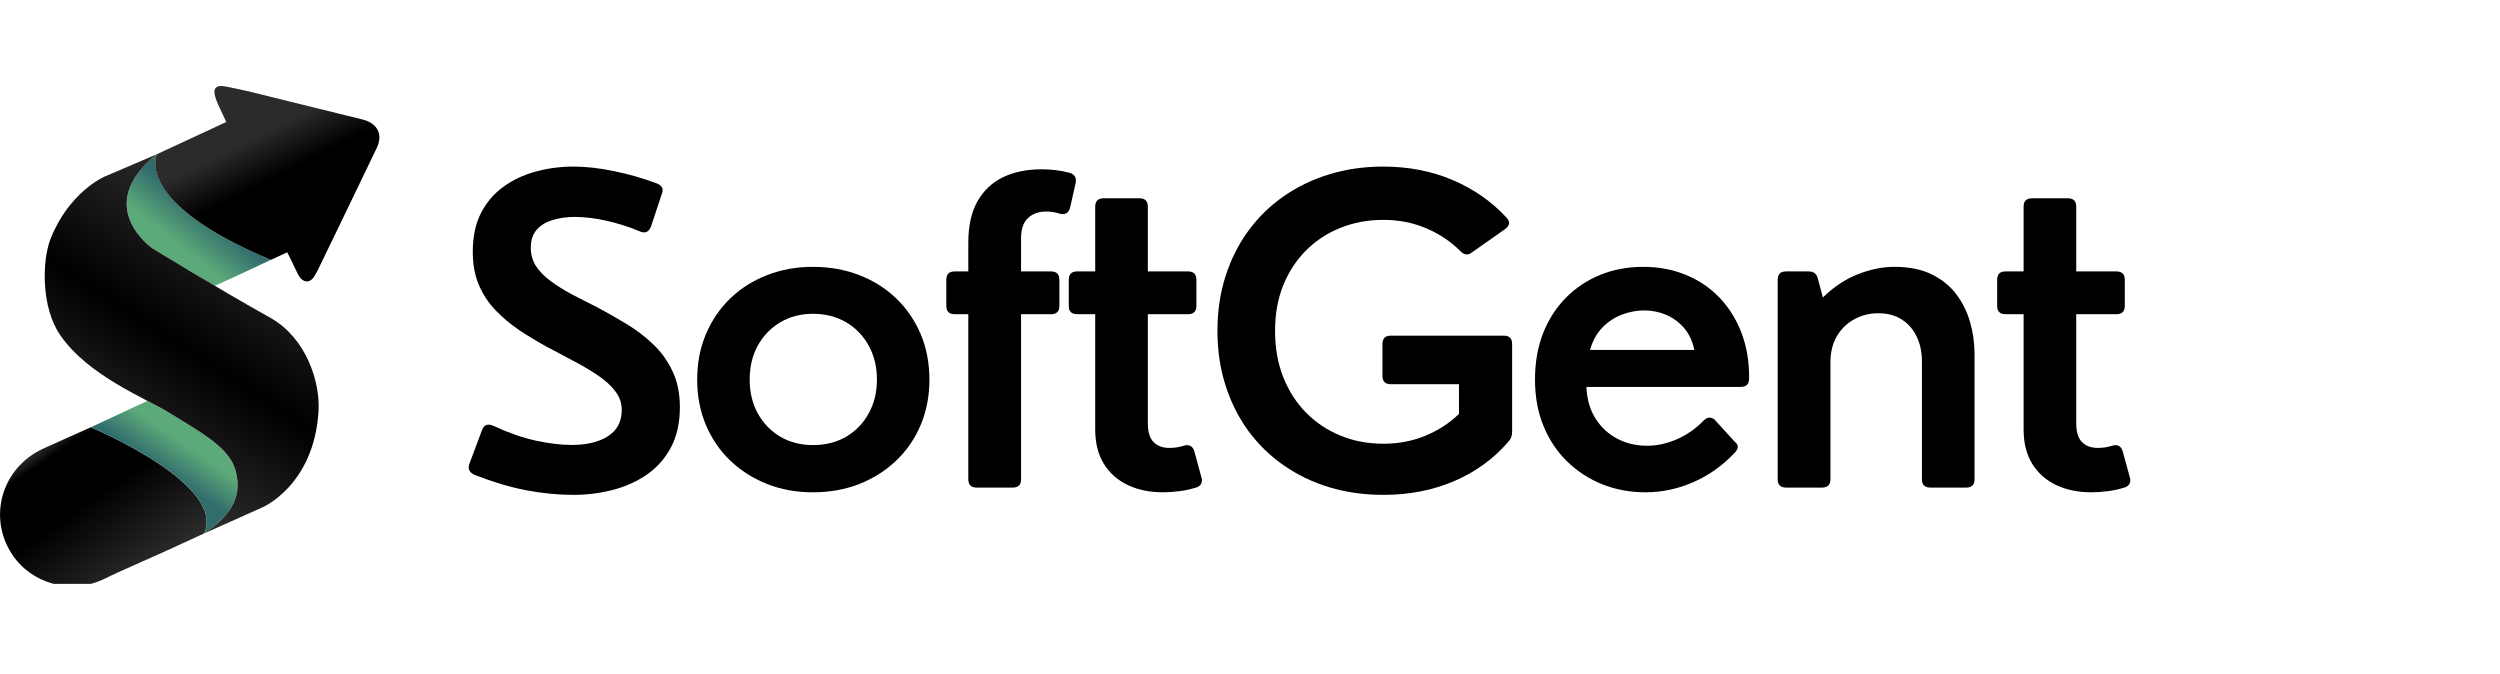 <svg xmlns="http://www.w3.org/2000/svg" xmlns:xlink="http://www.w3.org/1999/xlink" width="386" zoomAndPan="magnify" viewBox="0 0 289.5 78" height="104" preserveAspectRatio="xMidYMid meet" version="1.0"><defs><g/><clipPath id="ff41e5ec10"><path d="M 0 49 L 25 49 L 25 67.609 L 0 67.609 Z M 0 49 " clip-rule="nonzero"/></clipPath><clipPath id="79419a5946"><path d="M 10.516 49.477 L 10.52 49.473 C 8.539 50.363 6.25 51.375 4.98 51.961 C 0.254 54.133 -1.441 59.812 1.367 64.141 C 3.613 67.613 8.281 68.93 12.172 66.992 C 13.984 66.086 18.262 64.262 20.094 63.402 C 21.27 62.848 22.453 62.312 23.633 61.773 C 26.32 56.09 10.516 49.477 10.516 49.477 Z M 24.484 61.387 L 24.594 61.34 L 24.594 61.336 Z M 24.484 61.387 " clip-rule="nonzero"/></clipPath><linearGradient x1="76.417" gradientTransform="matrix(0.036, 0, 0, 0.036, 0.007, 9.958)" y1="1042.144" x2="552.793" gradientUnits="userSpaceOnUse" y2="1722.496" id="7ee23ab6ab"><stop stop-opacity="1" stop-color="rgb(16.899%, 16.899%, 16.899%)" offset="0"/><stop stop-opacity="1" stop-color="rgb(16.899%, 16.899%, 16.899%)" offset="0.125"/><stop stop-opacity="1" stop-color="rgb(16.899%, 16.899%, 16.899%)" offset="0.156"/><stop stop-opacity="1" stop-color="rgb(15.979%, 15.979%, 15.979%)" offset="0.16"/><stop stop-opacity="1" stop-color="rgb(15.059%, 15.059%, 15.059%)" offset="0.164"/><stop stop-opacity="1" stop-color="rgb(13.763%, 13.763%, 13.763%)" offset="0.168"/><stop stop-opacity="1" stop-color="rgb(12.468%, 12.468%, 12.468%)" offset="0.172"/><stop stop-opacity="1" stop-color="rgb(11.172%, 11.172%, 11.172%)" offset="0.176"/><stop stop-opacity="1" stop-color="rgb(9.877%, 9.877%, 9.877%)" offset="0.18"/><stop stop-opacity="1" stop-color="rgb(8.582%, 8.582%, 8.582%)" offset="0.184"/><stop stop-opacity="1" stop-color="rgb(7.286%, 7.286%, 7.286%)" offset="0.188"/><stop stop-opacity="1" stop-color="rgb(5.991%, 5.991%, 5.991%)" offset="0.191"/><stop stop-opacity="1" stop-color="rgb(4.695%, 4.695%, 4.695%)" offset="0.195"/><stop stop-opacity="1" stop-color="rgb(3.4%, 3.4%, 3.4%)" offset="0.199"/><stop stop-opacity="1" stop-color="rgb(2.104%, 2.104%, 2.104%)" offset="0.203"/><stop stop-opacity="1" stop-color="rgb(1.051%, 1.051%, 1.051%)" offset="0.207"/><stop stop-opacity="1" stop-color="rgb(0%, 0%, 0%)" offset="0.211"/><stop stop-opacity="1" stop-color="rgb(0%, 0%, 0%)" offset="0.219"/><stop stop-opacity="1" stop-color="rgb(0%, 0%, 0%)" offset="0.25"/><stop stop-opacity="1" stop-color="rgb(0%, 0%, 0%)" offset="0.375"/><stop stop-opacity="1" stop-color="rgb(0%, 0%, 0%)" offset="0.406"/><stop stop-opacity="1" stop-color="rgb(0%, 0%, 0%)" offset="0.422"/><stop stop-opacity="1" stop-color="rgb(0.085%, 0.085%, 0.085%)" offset="0.43"/><stop stop-opacity="1" stop-color="rgb(0.357%, 0.357%, 0.357%)" offset="0.438"/><stop stop-opacity="1" stop-color="rgb(0.728%, 0.728%, 0.728%)" offset="0.445"/><stop stop-opacity="1" stop-color="rgb(1.097%, 1.097%, 1.097%)" offset="0.453"/><stop stop-opacity="1" stop-color="rgb(1.468%, 1.468%, 1.468%)" offset="0.461"/><stop stop-opacity="1" stop-color="rgb(1.839%, 1.839%, 1.839%)" offset="0.469"/><stop stop-opacity="1" stop-color="rgb(2.208%, 2.208%, 2.208%)" offset="0.477"/><stop stop-opacity="1" stop-color="rgb(2.579%, 2.579%, 2.579%)" offset="0.484"/><stop stop-opacity="1" stop-color="rgb(2.948%, 2.948%, 2.948%)" offset="0.492"/><stop stop-opacity="1" stop-color="rgb(3.319%, 3.319%, 3.319%)" offset="0.496"/><stop stop-opacity="1" stop-color="rgb(3.503%, 3.503%, 3.503%)" offset="0.5"/><stop stop-opacity="1" stop-color="rgb(3.688%, 3.688%, 3.688%)" offset="0.504"/><stop stop-opacity="1" stop-color="rgb(3.874%, 3.874%, 3.874%)" offset="0.508"/><stop stop-opacity="1" stop-color="rgb(4.059%, 4.059%, 4.059%)" offset="0.516"/><stop stop-opacity="1" stop-color="rgb(4.43%, 4.43%, 4.43%)" offset="0.523"/><stop stop-opacity="1" stop-color="rgb(4.799%, 4.799%, 4.799%)" offset="0.531"/><stop stop-opacity="1" stop-color="rgb(5.17%, 5.17%, 5.17%)" offset="0.539"/><stop stop-opacity="1" stop-color="rgb(5.539%, 5.539%, 5.539%)" offset="0.547"/><stop stop-opacity="1" stop-color="rgb(5.91%, 5.91%, 5.91%)" offset="0.555"/><stop stop-opacity="1" stop-color="rgb(6.281%, 6.281%, 6.281%)" offset="0.562"/><stop stop-opacity="1" stop-color="rgb(6.65%, 6.65%, 6.65%)" offset="0.57"/><stop stop-opacity="1" stop-color="rgb(7.021%, 7.021%, 7.021%)" offset="0.578"/><stop stop-opacity="1" stop-color="rgb(7.39%, 7.39%, 7.39%)" offset="0.586"/><stop stop-opacity="1" stop-color="rgb(7.761%, 7.761%, 7.761%)" offset="0.594"/><stop stop-opacity="1" stop-color="rgb(8.131%, 8.131%, 8.131%)" offset="0.602"/><stop stop-opacity="1" stop-color="rgb(8.501%, 8.501%, 8.501%)" offset="0.609"/><stop stop-opacity="1" stop-color="rgb(8.871%, 8.871%, 8.871%)" offset="0.617"/><stop stop-opacity="1" stop-color="rgb(9.241%, 9.241%, 9.241%)" offset="0.625"/><stop stop-opacity="1" stop-color="rgb(9.612%, 9.612%, 9.612%)" offset="0.633"/><stop stop-opacity="1" stop-color="rgb(9.981%, 9.981%, 9.981%)" offset="0.641"/><stop stop-opacity="1" stop-color="rgb(10.352%, 10.352%, 10.352%)" offset="0.648"/><stop stop-opacity="1" stop-color="rgb(10.722%, 10.722%, 10.722%)" offset="0.656"/><stop stop-opacity="1" stop-color="rgb(11.092%, 11.092%, 11.092%)" offset="0.664"/><stop stop-opacity="1" stop-color="rgb(11.462%, 11.462%, 11.462%)" offset="0.672"/><stop stop-opacity="1" stop-color="rgb(11.832%, 11.832%, 11.832%)" offset="0.68"/><stop stop-opacity="1" stop-color="rgb(12.202%, 12.202%, 12.202%)" offset="0.688"/><stop stop-opacity="1" stop-color="rgb(12.573%, 12.573%, 12.573%)" offset="0.695"/><stop stop-opacity="1" stop-color="rgb(12.943%, 12.943%, 12.943%)" offset="0.703"/><stop stop-opacity="1" stop-color="rgb(13.313%, 13.313%, 13.313%)" offset="0.711"/><stop stop-opacity="1" stop-color="rgb(13.683%, 13.683%, 13.683%)" offset="0.719"/><stop stop-opacity="1" stop-color="rgb(14.053%, 14.053%, 14.053%)" offset="0.727"/><stop stop-opacity="1" stop-color="rgb(14.424%, 14.424%, 14.424%)" offset="0.734"/><stop stop-opacity="1" stop-color="rgb(14.793%, 14.793%, 14.793%)" offset="0.742"/><stop stop-opacity="1" stop-color="rgb(15.164%, 15.164%, 15.164%)" offset="0.75"/><stop stop-opacity="1" stop-color="rgb(15.533%, 15.533%, 15.533%)" offset="0.758"/><stop stop-opacity="1" stop-color="rgb(15.904%, 15.904%, 15.904%)" offset="0.766"/><stop stop-opacity="1" stop-color="rgb(16.275%, 16.275%, 16.275%)" offset="0.773"/><stop stop-opacity="1" stop-color="rgb(16.644%, 16.644%, 16.644%)" offset="0.781"/><stop stop-opacity="1" stop-color="rgb(16.864%, 16.864%, 16.864%)" offset="0.812"/><stop stop-opacity="1" stop-color="rgb(16.899%, 16.899%, 16.899%)" offset="0.875"/><stop stop-opacity="1" stop-color="rgb(16.899%, 16.899%, 16.899%)" offset="1"/></linearGradient><clipPath id="589d7e5198"><path d="M 10 46 L 28 46 L 28 62 L 10 62 Z M 10 46 " clip-rule="nonzero"/></clipPath><clipPath id="7e745565a4"><path d="M 27.328 54.656 C 26.66 51.879 23.461 50.195 19.512 47.75 C 18.895 47.367 18.047 46.926 17.07 46.422 L 10.516 49.477 C 10.516 49.477 26.324 56.09 23.633 61.777 C 26.34 59.961 28.109 57.891 27.328 54.656 Z M 27.328 54.656 " clip-rule="nonzero"/></clipPath><linearGradient x1="343.986" gradientTransform="matrix(0.036, 0, 0, 0.036, 0.007, 9.958)" y1="1473.524" x2="702.686" gradientUnits="userSpaceOnUse" y2="957.837" id="022697b27c"><stop stop-opacity="1" stop-color="rgb(19.6%, 42.699%, 42.699%)" offset="0"/><stop stop-opacity="1" stop-color="rgb(19.6%, 42.699%, 42.699%)" offset="0.25"/><stop stop-opacity="1" stop-color="rgb(19.6%, 42.699%, 42.699%)" offset="0.375"/><stop stop-opacity="1" stop-color="rgb(19.6%, 42.699%, 42.699%)" offset="0.438"/><stop stop-opacity="1" stop-color="rgb(19.6%, 42.699%, 42.699%)" offset="0.443"/><stop stop-opacity="1" stop-color="rgb(19.6%, 42.699%, 42.699%)" offset="0.469"/><stop stop-opacity="1" stop-color="rgb(19.78%, 42.958%, 42.752%)" offset="0.473"/><stop stop-opacity="1" stop-color="rgb(19.962%, 43.219%, 42.805%)" offset="0.477"/><stop stop-opacity="1" stop-color="rgb(20.331%, 43.745%, 42.912%)" offset="0.48"/><stop stop-opacity="1" stop-color="rgb(20.7%, 44.273%, 43.019%)" offset="0.484"/><stop stop-opacity="1" stop-color="rgb(21.068%, 44.8%, 43.126%)" offset="0.488"/><stop stop-opacity="1" stop-color="rgb(21.437%, 45.328%, 43.234%)" offset="0.492"/><stop stop-opacity="1" stop-color="rgb(21.805%, 45.854%, 43.341%)" offset="0.496"/><stop stop-opacity="1" stop-color="rgb(22.174%, 46.382%, 43.448%)" offset="0.5"/><stop stop-opacity="1" stop-color="rgb(22.543%, 46.91%, 43.555%)" offset="0.504"/><stop stop-opacity="1" stop-color="rgb(22.913%, 47.438%, 43.663%)" offset="0.508"/><stop stop-opacity="1" stop-color="rgb(23.28%, 47.964%, 43.77%)" offset="0.512"/><stop stop-opacity="1" stop-color="rgb(23.65%, 48.492%, 43.878%)" offset="0.516"/><stop stop-opacity="1" stop-color="rgb(24.017%, 49.019%, 43.985%)" offset="0.52"/><stop stop-opacity="1" stop-color="rgb(24.387%, 49.547%, 44.092%)" offset="0.523"/><stop stop-opacity="1" stop-color="rgb(24.754%, 50.073%, 44.199%)" offset="0.527"/><stop stop-opacity="1" stop-color="rgb(25.124%, 50.601%, 44.307%)" offset="0.531"/><stop stop-opacity="1" stop-color="rgb(25.493%, 51.129%, 44.414%)" offset="0.535"/><stop stop-opacity="1" stop-color="rgb(25.862%, 51.657%, 44.521%)" offset="0.539"/><stop stop-opacity="1" stop-color="rgb(26.23%, 52.184%, 44.627%)" offset="0.543"/><stop stop-opacity="1" stop-color="rgb(26.599%, 52.711%, 44.736%)" offset="0.547"/><stop stop-opacity="1" stop-color="rgb(26.967%, 53.238%, 44.843%)" offset="0.551"/><stop stop-opacity="1" stop-color="rgb(27.336%, 53.766%, 44.951%)" offset="0.555"/><stop stop-opacity="1" stop-color="rgb(27.705%, 54.292%, 45.058%)" offset="0.559"/><stop stop-opacity="1" stop-color="rgb(28.075%, 54.82%, 45.164%)" offset="0.562"/><stop stop-opacity="1" stop-color="rgb(28.442%, 55.348%, 45.271%)" offset="0.566"/><stop stop-opacity="1" stop-color="rgb(28.812%, 55.876%, 45.38%)" offset="0.57"/><stop stop-opacity="1" stop-color="rgb(29.179%, 56.403%, 45.486%)" offset="0.574"/><stop stop-opacity="1" stop-color="rgb(29.549%, 56.931%, 45.593%)" offset="0.578"/><stop stop-opacity="1" stop-color="rgb(29.918%, 57.457%, 45.7%)" offset="0.582"/><stop stop-opacity="1" stop-color="rgb(30.287%, 57.985%, 45.808%)" offset="0.586"/><stop stop-opacity="1" stop-color="rgb(30.655%, 58.511%, 45.915%)" offset="0.59"/><stop stop-opacity="1" stop-color="rgb(31.024%, 59.039%, 46.022%)" offset="0.594"/><stop stop-opacity="1" stop-color="rgb(31.392%, 59.567%, 46.129%)" offset="0.598"/><stop stop-opacity="1" stop-color="rgb(31.761%, 60.095%, 46.237%)" offset="0.602"/><stop stop-opacity="1" stop-color="rgb(32.129%, 60.622%, 46.344%)" offset="0.605"/><stop stop-opacity="1" stop-color="rgb(32.498%, 61.15%, 46.452%)" offset="0.609"/><stop stop-opacity="1" stop-color="rgb(32.867%, 61.676%, 46.559%)" offset="0.613"/><stop stop-opacity="1" stop-color="rgb(33.237%, 62.204%, 46.666%)" offset="0.617"/><stop stop-opacity="1" stop-color="rgb(33.604%, 62.732%, 46.773%)" offset="0.621"/><stop stop-opacity="1" stop-color="rgb(33.974%, 63.26%, 46.881%)" offset="0.625"/><stop stop-opacity="1" stop-color="rgb(34.341%, 63.786%, 46.988%)" offset="0.629"/><stop stop-opacity="1" stop-color="rgb(34.711%, 64.314%, 47.095%)" offset="0.633"/><stop stop-opacity="1" stop-color="rgb(35.08%, 64.841%, 47.202%)" offset="0.637"/><stop stop-opacity="1" stop-color="rgb(35.449%, 65.369%, 47.31%)" offset="0.641"/><stop stop-opacity="1" stop-color="rgb(35.774%, 65.834%, 47.404%)" offset="0.645"/><stop stop-opacity="1" stop-color="rgb(36.099%, 66.299%, 47.499%)" offset="0.648"/><stop stop-opacity="1" stop-color="rgb(36.099%, 66.299%, 47.499%)" offset="0.656"/><stop stop-opacity="1" stop-color="rgb(36.099%, 66.299%, 47.499%)" offset="0.688"/><stop stop-opacity="1" stop-color="rgb(36.099%, 66.299%, 47.499%)" offset="0.75"/><stop stop-opacity="1" stop-color="rgb(36.099%, 66.299%, 47.499%)" offset="1"/></linearGradient><clipPath id="a865ebf35c"><path d="M 14 17 L 32 17 L 32 34 L 14 34 Z M 14 17 " clip-rule="nonzero"/></clipPath><clipPath id="515f146970"><path d="M 18.109 17.879 L 18.176 17.852 C 10.609 23.895 17.652 28.762 17.652 28.762 C 17.652 28.762 20.914 30.766 24.871 33.098 C 25.359 32.879 27.375 31.984 31.359 30.09 C 15.32 23.367 18.195 17.84 18.195 17.84 Z M 18.109 17.879 " clip-rule="nonzero"/></clipPath><linearGradient x1="836.929" gradientTransform="matrix(0.036, 0, 0, 0.036, 0.007, 9.958)" y1="192.656" x2="406.606" gradientUnits="userSpaceOnUse" y2="731.541" id="b060ea20f9"><stop stop-opacity="1" stop-color="rgb(19.6%, 42.699%, 42.699%)" offset="0"/><stop stop-opacity="1" stop-color="rgb(19.6%, 42.699%, 42.699%)" offset="0.25"/><stop stop-opacity="1" stop-color="rgb(19.6%, 42.699%, 42.699%)" offset="0.375"/><stop stop-opacity="1" stop-color="rgb(19.6%, 42.699%, 42.699%)" offset="0.406"/><stop stop-opacity="1" stop-color="rgb(19.76%, 42.929%, 42.746%)" offset="0.41"/><stop stop-opacity="1" stop-color="rgb(19.922%, 43.161%, 42.793%)" offset="0.414"/><stop stop-opacity="1" stop-color="rgb(20.267%, 43.654%, 42.894%)" offset="0.418"/><stop stop-opacity="1" stop-color="rgb(20.613%, 44.148%, 42.995%)" offset="0.422"/><stop stop-opacity="1" stop-color="rgb(20.958%, 44.643%, 43.094%)" offset="0.426"/><stop stop-opacity="1" stop-color="rgb(21.303%, 45.137%, 43.195%)" offset="0.43"/><stop stop-opacity="1" stop-color="rgb(21.648%, 45.63%, 43.295%)" offset="0.434"/><stop stop-opacity="1" stop-color="rgb(21.994%, 46.124%, 43.396%)" offset="0.438"/><stop stop-opacity="1" stop-color="rgb(22.339%, 46.619%, 43.497%)" offset="0.441"/><stop stop-opacity="1" stop-color="rgb(22.685%, 47.113%, 43.597%)" offset="0.445"/><stop stop-opacity="1" stop-color="rgb(23.03%, 47.606%, 43.697%)" offset="0.449"/><stop stop-opacity="1" stop-color="rgb(23.375%, 48.1%, 43.797%)" offset="0.453"/><stop stop-opacity="1" stop-color="rgb(23.72%, 48.595%, 43.898%)" offset="0.457"/><stop stop-opacity="1" stop-color="rgb(24.066%, 49.089%, 43.999%)" offset="0.461"/><stop stop-opacity="1" stop-color="rgb(24.411%, 49.582%, 44.099%)" offset="0.465"/><stop stop-opacity="1" stop-color="rgb(24.757%, 50.076%, 44.2%)" offset="0.469"/><stop stop-opacity="1" stop-color="rgb(25.102%, 50.569%, 44.299%)" offset="0.473"/><stop stop-opacity="1" stop-color="rgb(25.447%, 51.064%, 44.4%)" offset="0.477"/><stop stop-opacity="1" stop-color="rgb(25.792%, 51.558%, 44.501%)" offset="0.48"/><stop stop-opacity="1" stop-color="rgb(26.138%, 52.052%, 44.601%)" offset="0.484"/><stop stop-opacity="1" stop-color="rgb(26.483%, 52.545%, 44.702%)" offset="0.488"/><stop stop-opacity="1" stop-color="rgb(26.83%, 53.04%, 44.803%)" offset="0.492"/><stop stop-opacity="1" stop-color="rgb(27.174%, 53.534%, 44.902%)" offset="0.496"/><stop stop-opacity="1" stop-color="rgb(27.519%, 54.028%, 45.003%)" offset="0.5"/><stop stop-opacity="1" stop-color="rgb(27.864%, 54.521%, 45.103%)" offset="0.504"/><stop stop-opacity="1" stop-color="rgb(28.21%, 55.016%, 45.204%)" offset="0.508"/><stop stop-opacity="1" stop-color="rgb(28.555%, 55.508%, 45.305%)" offset="0.512"/><stop stop-opacity="1" stop-color="rgb(28.9%, 56.003%, 45.406%)" offset="0.516"/><stop stop-opacity="1" stop-color="rgb(29.245%, 56.497%, 45.505%)" offset="0.52"/><stop stop-opacity="1" stop-color="rgb(29.591%, 56.992%, 45.605%)" offset="0.523"/><stop stop-opacity="1" stop-color="rgb(29.936%, 57.484%, 45.706%)" offset="0.527"/><stop stop-opacity="1" stop-color="rgb(30.283%, 57.979%, 45.807%)" offset="0.531"/><stop stop-opacity="1" stop-color="rgb(30.627%, 58.473%, 45.908%)" offset="0.535"/><stop stop-opacity="1" stop-color="rgb(30.972%, 58.968%, 46.008%)" offset="0.539"/><stop stop-opacity="1" stop-color="rgb(31.317%, 59.46%, 46.107%)" offset="0.543"/><stop stop-opacity="1" stop-color="rgb(31.664%, 59.955%, 46.208%)" offset="0.547"/><stop stop-opacity="1" stop-color="rgb(32.008%, 60.448%, 46.309%)" offset="0.551"/><stop stop-opacity="1" stop-color="rgb(32.355%, 60.942%, 46.41%)" offset="0.555"/><stop stop-opacity="1" stop-color="rgb(32.7%, 61.436%, 46.51%)" offset="0.559"/><stop stop-opacity="1" stop-color="rgb(33.044%, 61.931%, 46.611%)" offset="0.562"/><stop stop-opacity="1" stop-color="rgb(33.389%, 62.424%, 46.71%)" offset="0.566"/><stop stop-opacity="1" stop-color="rgb(33.736%, 62.918%, 46.811%)" offset="0.57"/><stop stop-opacity="1" stop-color="rgb(34.081%, 63.412%, 46.912%)" offset="0.574"/><stop stop-opacity="1" stop-color="rgb(34.427%, 63.907%, 47.012%)" offset="0.578"/><stop stop-opacity="1" stop-color="rgb(34.772%, 64.4%, 47.113%)" offset="0.582"/><stop stop-opacity="1" stop-color="rgb(35.117%, 64.894%, 47.214%)" offset="0.586"/><stop stop-opacity="1" stop-color="rgb(35.461%, 65.388%, 47.314%)" offset="0.59"/><stop stop-opacity="1" stop-color="rgb(35.808%, 65.883%, 47.415%)" offset="0.594"/><stop stop-opacity="1" stop-color="rgb(35.953%, 66.09%, 47.456%)" offset="0.598"/><stop stop-opacity="1" stop-color="rgb(36.099%, 66.299%, 47.499%)" offset="0.602"/><stop stop-opacity="1" stop-color="rgb(36.099%, 66.299%, 47.499%)" offset="0.609"/><stop stop-opacity="1" stop-color="rgb(36.099%, 66.299%, 47.499%)" offset="0.625"/><stop stop-opacity="1" stop-color="rgb(36.099%, 66.299%, 47.499%)" offset="0.75"/><stop stop-opacity="1" stop-color="rgb(36.099%, 66.299%, 47.499%)" offset="1"/></linearGradient><clipPath id="5851542cd3"><path d="M 5 17 L 37 17 L 37 62 L 5 62 Z M 5 17 " clip-rule="nonzero"/></clipPath><clipPath id="f29373f0fe"><path d="M 18.176 17.852 L 12.074 20.465 C 12.074 20.465 7.93 22.27 5.824 27.742 C 4.918 30.109 4.695 35.516 6.992 38.836 C 10.266 43.562 16.902 46.133 19.512 47.75 C 23.461 50.195 26.66 51.879 27.328 54.656 C 28.109 57.891 26.34 59.961 23.633 61.777 C 27.383 60.094 30.344 58.773 30.344 58.773 C 30.344 58.773 36.367 56.273 36.887 47.586 C 37.086 44.281 35.492 39.133 31.293 36.793 C 25.227 33.41 17.652 28.762 17.652 28.762 C 17.652 28.762 10.609 23.895 18.176 17.852 Z M 18.176 17.852 " clip-rule="nonzero"/></clipPath><linearGradient x1="38.492" gradientTransform="matrix(0.036, 0.005, -0.005, 0.036, 11.887, 3.834)" y1="1703.323" x2="738.343" gradientUnits="userSpaceOnUse" y2="202.467" id="7fcd1b40b8"><stop stop-opacity="1" stop-color="rgb(16.899%, 16.899%, 16.899%)" offset="0"/><stop stop-opacity="1" stop-color="rgb(16.899%, 16.899%, 16.899%)" offset="0.125"/><stop stop-opacity="1" stop-color="rgb(16.899%, 16.899%, 16.899%)" offset="0.188"/><stop stop-opacity="1" stop-color="rgb(16.899%, 16.899%, 16.899%)" offset="0.219"/><stop stop-opacity="1" stop-color="rgb(16.899%, 16.899%, 16.899%)" offset="0.234"/><stop stop-opacity="1" stop-color="rgb(16.899%, 16.899%, 16.899%)" offset="0.242"/><stop stop-opacity="1" stop-color="rgb(16.699%, 16.699%, 16.699%)" offset="0.246"/><stop stop-opacity="1" stop-color="rgb(16.501%, 16.501%, 16.501%)" offset="0.25"/><stop stop-opacity="1" stop-color="rgb(16.243%, 16.243%, 16.243%)" offset="0.254"/><stop stop-opacity="1" stop-color="rgb(15.985%, 15.985%, 15.985%)" offset="0.258"/><stop stop-opacity="1" stop-color="rgb(15.726%, 15.726%, 15.726%)" offset="0.262"/><stop stop-opacity="1" stop-color="rgb(15.468%, 15.468%, 15.468%)" offset="0.266"/><stop stop-opacity="1" stop-color="rgb(15.21%, 15.21%, 15.21%)" offset="0.27"/><stop stop-opacity="1" stop-color="rgb(14.952%, 14.952%, 14.952%)" offset="0.273"/><stop stop-opacity="1" stop-color="rgb(14.694%, 14.694%, 14.694%)" offset="0.277"/><stop stop-opacity="1" stop-color="rgb(14.436%, 14.436%, 14.436%)" offset="0.281"/><stop stop-opacity="1" stop-color="rgb(14.177%, 14.177%, 14.177%)" offset="0.285"/><stop stop-opacity="1" stop-color="rgb(13.919%, 13.919%, 13.919%)" offset="0.289"/><stop stop-opacity="1" stop-color="rgb(13.661%, 13.661%, 13.661%)" offset="0.293"/><stop stop-opacity="1" stop-color="rgb(13.403%, 13.403%, 13.403%)" offset="0.297"/><stop stop-opacity="1" stop-color="rgb(13.144%, 13.144%, 13.144%)" offset="0.301"/><stop stop-opacity="1" stop-color="rgb(12.886%, 12.886%, 12.886%)" offset="0.305"/><stop stop-opacity="1" stop-color="rgb(12.628%, 12.628%, 12.628%)" offset="0.309"/><stop stop-opacity="1" stop-color="rgb(12.37%, 12.37%, 12.37%)" offset="0.312"/><stop stop-opacity="1" stop-color="rgb(12.111%, 12.111%, 12.111%)" offset="0.316"/><stop stop-opacity="1" stop-color="rgb(11.853%, 11.853%, 11.853%)" offset="0.32"/><stop stop-opacity="1" stop-color="rgb(11.595%, 11.595%, 11.595%)" offset="0.324"/><stop stop-opacity="1" stop-color="rgb(11.337%, 11.337%, 11.337%)" offset="0.328"/><stop stop-opacity="1" stop-color="rgb(11.078%, 11.078%, 11.078%)" offset="0.332"/><stop stop-opacity="1" stop-color="rgb(10.82%, 10.82%, 10.82%)" offset="0.336"/><stop stop-opacity="1" stop-color="rgb(10.562%, 10.562%, 10.562%)" offset="0.34"/><stop stop-opacity="1" stop-color="rgb(10.304%, 10.304%, 10.304%)" offset="0.344"/><stop stop-opacity="1" stop-color="rgb(10.046%, 10.046%, 10.046%)" offset="0.348"/><stop stop-opacity="1" stop-color="rgb(9.789%, 9.789%, 9.789%)" offset="0.352"/><stop stop-opacity="1" stop-color="rgb(9.529%, 9.529%, 9.529%)" offset="0.355"/><stop stop-opacity="1" stop-color="rgb(9.271%, 9.271%, 9.271%)" offset="0.359"/><stop stop-opacity="1" stop-color="rgb(9.013%, 9.013%, 9.013%)" offset="0.363"/><stop stop-opacity="1" stop-color="rgb(8.755%, 8.755%, 8.755%)" offset="0.367"/><stop stop-opacity="1" stop-color="rgb(8.496%, 8.496%, 8.496%)" offset="0.371"/><stop stop-opacity="1" stop-color="rgb(8.238%, 8.238%, 8.238%)" offset="0.375"/><stop stop-opacity="1" stop-color="rgb(7.98%, 7.98%, 7.98%)" offset="0.379"/><stop stop-opacity="1" stop-color="rgb(7.722%, 7.722%, 7.722%)" offset="0.383"/><stop stop-opacity="1" stop-color="rgb(7.463%, 7.463%, 7.463%)" offset="0.387"/><stop stop-opacity="1" stop-color="rgb(7.205%, 7.205%, 7.205%)" offset="0.391"/><stop stop-opacity="1" stop-color="rgb(6.947%, 6.947%, 6.947%)" offset="0.395"/><stop stop-opacity="1" stop-color="rgb(6.689%, 6.689%, 6.689%)" offset="0.398"/><stop stop-opacity="1" stop-color="rgb(6.43%, 6.43%, 6.43%)" offset="0.402"/><stop stop-opacity="1" stop-color="rgb(6.172%, 6.172%, 6.172%)" offset="0.406"/><stop stop-opacity="1" stop-color="rgb(5.914%, 5.914%, 5.914%)" offset="0.41"/><stop stop-opacity="1" stop-color="rgb(5.656%, 5.656%, 5.656%)" offset="0.414"/><stop stop-opacity="1" stop-color="rgb(5.399%, 5.399%, 5.399%)" offset="0.418"/><stop stop-opacity="1" stop-color="rgb(5.141%, 5.141%, 5.141%)" offset="0.422"/><stop stop-opacity="1" stop-color="rgb(4.881%, 4.881%, 4.881%)" offset="0.426"/><stop stop-opacity="1" stop-color="rgb(4.623%, 4.623%, 4.623%)" offset="0.43"/><stop stop-opacity="1" stop-color="rgb(4.366%, 4.366%, 4.366%)" offset="0.434"/><stop stop-opacity="1" stop-color="rgb(4.108%, 4.108%, 4.108%)" offset="0.438"/><stop stop-opacity="1" stop-color="rgb(3.848%, 3.848%, 3.848%)" offset="0.441"/><stop stop-opacity="1" stop-color="rgb(3.59%, 3.59%, 3.59%)" offset="0.445"/><stop stop-opacity="1" stop-color="rgb(3.333%, 3.333%, 3.333%)" offset="0.449"/><stop stop-opacity="1" stop-color="rgb(3.075%, 3.075%, 3.075%)" offset="0.453"/><stop stop-opacity="1" stop-color="rgb(2.815%, 2.815%, 2.815%)" offset="0.457"/><stop stop-opacity="1" stop-color="rgb(2.557%, 2.557%, 2.557%)" offset="0.461"/><stop stop-opacity="1" stop-color="rgb(2.3%, 2.3%, 2.3%)" offset="0.465"/><stop stop-opacity="1" stop-color="rgb(2.042%, 2.042%, 2.042%)" offset="0.469"/><stop stop-opacity="1" stop-color="rgb(1.784%, 1.784%, 1.784%)" offset="0.473"/><stop stop-opacity="1" stop-color="rgb(1.526%, 1.526%, 1.526%)" offset="0.477"/><stop stop-opacity="1" stop-color="rgb(1.266%, 1.266%, 1.266%)" offset="0.48"/><stop stop-opacity="1" stop-color="rgb(1.009%, 1.009%, 1.009%)" offset="0.484"/><stop stop-opacity="1" stop-color="rgb(0.751%, 0.751%, 0.751%)" offset="0.488"/><stop stop-opacity="1" stop-color="rgb(0.493%, 0.493%, 0.493%)" offset="0.492"/><stop stop-opacity="1" stop-color="rgb(0.256%, 0.256%, 0.256%)" offset="0.496"/><stop stop-opacity="1" stop-color="rgb(0.02%, 0.02%, 0.02%)" offset="0.5"/><stop stop-opacity="1" stop-color="rgb(0.252%, 0.252%, 0.252%)" offset="0.504"/><stop stop-opacity="1" stop-color="rgb(0.485%, 0.485%, 0.485%)" offset="0.508"/><stop stop-opacity="1" stop-color="rgb(0.717%, 0.717%, 0.717%)" offset="0.512"/><stop stop-opacity="1" stop-color="rgb(0.949%, 0.949%, 0.949%)" offset="0.516"/><stop stop-opacity="1" stop-color="rgb(1.181%, 1.181%, 1.181%)" offset="0.52"/><stop stop-opacity="1" stop-color="rgb(1.414%, 1.414%, 1.414%)" offset="0.523"/><stop stop-opacity="1" stop-color="rgb(1.646%, 1.646%, 1.646%)" offset="0.527"/><stop stop-opacity="1" stop-color="rgb(1.88%, 1.88%, 1.88%)" offset="0.531"/><stop stop-opacity="1" stop-color="rgb(2.112%, 2.112%, 2.112%)" offset="0.535"/><stop stop-opacity="1" stop-color="rgb(2.344%, 2.344%, 2.344%)" offset="0.539"/><stop stop-opacity="1" stop-color="rgb(2.576%, 2.576%, 2.576%)" offset="0.543"/><stop stop-opacity="1" stop-color="rgb(2.809%, 2.809%, 2.809%)" offset="0.547"/><stop stop-opacity="1" stop-color="rgb(3.041%, 3.041%, 3.041%)" offset="0.551"/><stop stop-opacity="1" stop-color="rgb(3.273%, 3.273%, 3.273%)" offset="0.555"/><stop stop-opacity="1" stop-color="rgb(3.505%, 3.505%, 3.505%)" offset="0.559"/><stop stop-opacity="1" stop-color="rgb(3.738%, 3.738%, 3.738%)" offset="0.562"/><stop stop-opacity="1" stop-color="rgb(3.97%, 3.97%, 3.97%)" offset="0.566"/><stop stop-opacity="1" stop-color="rgb(4.204%, 4.204%, 4.204%)" offset="0.57"/><stop stop-opacity="1" stop-color="rgb(4.436%, 4.436%, 4.436%)" offset="0.574"/><stop stop-opacity="1" stop-color="rgb(4.668%, 4.668%, 4.668%)" offset="0.578"/><stop stop-opacity="1" stop-color="rgb(4.9%, 4.9%, 4.9%)" offset="0.582"/><stop stop-opacity="1" stop-color="rgb(5.133%, 5.133%, 5.133%)" offset="0.586"/><stop stop-opacity="1" stop-color="rgb(5.365%, 5.365%, 5.365%)" offset="0.59"/><stop stop-opacity="1" stop-color="rgb(5.597%, 5.597%, 5.597%)" offset="0.594"/><stop stop-opacity="1" stop-color="rgb(5.829%, 5.829%, 5.829%)" offset="0.598"/><stop stop-opacity="1" stop-color="rgb(6.062%, 6.062%, 6.062%)" offset="0.602"/><stop stop-opacity="1" stop-color="rgb(6.294%, 6.294%, 6.294%)" offset="0.605"/><stop stop-opacity="1" stop-color="rgb(6.528%, 6.528%, 6.528%)" offset="0.609"/><stop stop-opacity="1" stop-color="rgb(6.76%, 6.76%, 6.76%)" offset="0.613"/><stop stop-opacity="1" stop-color="rgb(6.992%, 6.992%, 6.992%)" offset="0.617"/><stop stop-opacity="1" stop-color="rgb(7.224%, 7.224%, 7.224%)" offset="0.621"/><stop stop-opacity="1" stop-color="rgb(7.457%, 7.457%, 7.457%)" offset="0.625"/><stop stop-opacity="1" stop-color="rgb(7.689%, 7.689%, 7.689%)" offset="0.629"/><stop stop-opacity="1" stop-color="rgb(7.921%, 7.921%, 7.921%)" offset="0.633"/><stop stop-opacity="1" stop-color="rgb(8.153%, 8.153%, 8.153%)" offset="0.637"/><stop stop-opacity="1" stop-color="rgb(8.386%, 8.386%, 8.386%)" offset="0.641"/><stop stop-opacity="1" stop-color="rgb(8.618%, 8.618%, 8.618%)" offset="0.645"/><stop stop-opacity="1" stop-color="rgb(8.852%, 8.852%, 8.852%)" offset="0.648"/><stop stop-opacity="1" stop-color="rgb(9.084%, 9.084%, 9.084%)" offset="0.652"/><stop stop-opacity="1" stop-color="rgb(9.315%, 9.315%, 9.315%)" offset="0.656"/><stop stop-opacity="1" stop-color="rgb(9.547%, 9.547%, 9.547%)" offset="0.66"/><stop stop-opacity="1" stop-color="rgb(9.781%, 9.781%, 9.781%)" offset="0.664"/><stop stop-opacity="1" stop-color="rgb(10.013%, 10.013%, 10.013%)" offset="0.668"/><stop stop-opacity="1" stop-color="rgb(10.245%, 10.245%, 10.245%)" offset="0.672"/><stop stop-opacity="1" stop-color="rgb(10.477%, 10.477%, 10.477%)" offset="0.676"/><stop stop-opacity="1" stop-color="rgb(10.71%, 10.71%, 10.71%)" offset="0.68"/><stop stop-opacity="1" stop-color="rgb(10.942%, 10.942%, 10.942%)" offset="0.684"/><stop stop-opacity="1" stop-color="rgb(11.176%, 11.176%, 11.176%)" offset="0.688"/><stop stop-opacity="1" stop-color="rgb(11.407%, 11.407%, 11.407%)" offset="0.691"/><stop stop-opacity="1" stop-color="rgb(11.639%, 11.639%, 11.639%)" offset="0.695"/><stop stop-opacity="1" stop-color="rgb(11.871%, 11.871%, 11.871%)" offset="0.699"/><stop stop-opacity="1" stop-color="rgb(12.105%, 12.105%, 12.105%)" offset="0.703"/><stop stop-opacity="1" stop-color="rgb(12.337%, 12.337%, 12.337%)" offset="0.707"/><stop stop-opacity="1" stop-color="rgb(12.569%, 12.569%, 12.569%)" offset="0.711"/><stop stop-opacity="1" stop-color="rgb(12.801%, 12.801%, 12.801%)" offset="0.715"/><stop stop-opacity="1" stop-color="rgb(13.034%, 13.034%, 13.034%)" offset="0.719"/><stop stop-opacity="1" stop-color="rgb(13.266%, 13.266%, 13.266%)" offset="0.723"/><stop stop-opacity="1" stop-color="rgb(13.499%, 13.499%, 13.499%)" offset="0.727"/><stop stop-opacity="1" stop-color="rgb(13.731%, 13.731%, 13.731%)" offset="0.73"/><stop stop-opacity="1" stop-color="rgb(13.963%, 13.963%, 13.963%)" offset="0.734"/><stop stop-opacity="1" stop-color="rgb(14.195%, 14.195%, 14.195%)" offset="0.738"/><stop stop-opacity="1" stop-color="rgb(14.429%, 14.429%, 14.429%)" offset="0.742"/><stop stop-opacity="1" stop-color="rgb(14.661%, 14.661%, 14.661%)" offset="0.746"/><stop stop-opacity="1" stop-color="rgb(14.893%, 14.893%, 14.893%)" offset="0.75"/><stop stop-opacity="1" stop-color="rgb(15.125%, 15.125%, 15.125%)" offset="0.754"/><stop stop-opacity="1" stop-color="rgb(15.358%, 15.358%, 15.358%)" offset="0.758"/><stop stop-opacity="1" stop-color="rgb(15.59%, 15.59%, 15.59%)" offset="0.762"/><stop stop-opacity="1" stop-color="rgb(15.823%, 15.823%, 15.823%)" offset="0.766"/><stop stop-opacity="1" stop-color="rgb(16.055%, 16.055%, 16.055%)" offset="0.77"/><stop stop-opacity="1" stop-color="rgb(16.287%, 16.287%, 16.287%)" offset="0.773"/><stop stop-opacity="1" stop-color="rgb(16.519%, 16.519%, 16.519%)" offset="0.777"/><stop stop-opacity="1" stop-color="rgb(16.753%, 16.753%, 16.753%)" offset="0.781"/><stop stop-opacity="1" stop-color="rgb(16.826%, 16.826%, 16.826%)" offset="0.812"/><stop stop-opacity="1" stop-color="rgb(16.899%, 16.899%, 16.899%)" offset="0.875"/><stop stop-opacity="1" stop-color="rgb(16.899%, 16.899%, 16.899%)" offset="1"/></linearGradient><clipPath id="f772e776a7"><path d="M 17 9.957 L 44 9.957 L 44 33 L 17 33 Z M 17 9.957 " clip-rule="nonzero"/></clipPath><clipPath id="89613ca23e"><path d="M 41.996 13.84 C 37.637 12.77 33.281 11.684 28.922 10.613 C 27.992 10.387 27.047 10.195 26.109 10.012 C 24.98 9.789 24.594 10.262 24.965 11.336 C 25.047 11.578 25.137 11.828 25.242 12.066 C 25.547 12.734 25.859 13.398 26.199 14.129 C 24.871 14.754 19.953 17.031 18.176 17.852 C 18.176 17.852 15.32 23.367 31.359 30.09 L 31.023 30.25 C 31.828 29.879 32.598 29.523 33.254 29.219 C 33.359 29.418 33.422 29.531 33.48 29.645 C 33.809 30.332 34.148 31.02 34.477 31.703 C 35.031 32.852 36.004 32.895 36.535 31.746 C 36.59 31.629 36.68 31.527 36.738 31.41 C 39.039 26.645 41.352 21.887 43.637 17.113 C 44.379 15.559 43.691 14.258 41.996 13.84 Z M 41.996 13.84 " clip-rule="nonzero"/></clipPath><linearGradient x1="684.481" gradientTransform="matrix(0.036, 0, 0, 0.036, 0.007, 9.958)" y1="-130.726" x2="1101.46" gradientUnits="userSpaceOnUse" y2="698.093" id="ee354eb4dd"><stop stop-opacity="1" stop-color="rgb(16.899%, 16.899%, 16.899%)" offset="0"/><stop stop-opacity="1" stop-color="rgb(16.899%, 16.899%, 16.899%)" offset="0.25"/><stop stop-opacity="1" stop-color="rgb(16.899%, 16.899%, 16.899%)" offset="0.312"/><stop stop-opacity="1" stop-color="rgb(16.899%, 16.899%, 16.899%)" offset="0.344"/><stop stop-opacity="1" stop-color="rgb(16.74%, 16.74%, 16.74%)" offset="0.352"/><stop stop-opacity="1" stop-color="rgb(16.158%, 16.158%, 16.158%)" offset="0.355"/><stop stop-opacity="1" stop-color="rgb(15.733%, 15.733%, 15.733%)" offset="0.359"/><stop stop-opacity="1" stop-color="rgb(15.309%, 15.309%, 15.309%)" offset="0.363"/><stop stop-opacity="1" stop-color="rgb(14.885%, 14.885%, 14.885%)" offset="0.367"/><stop stop-opacity="1" stop-color="rgb(14.459%, 14.459%, 14.459%)" offset="0.371"/><stop stop-opacity="1" stop-color="rgb(14.035%, 14.035%, 14.035%)" offset="0.375"/><stop stop-opacity="1" stop-color="rgb(13.611%, 13.611%, 13.611%)" offset="0.379"/><stop stop-opacity="1" stop-color="rgb(13.187%, 13.187%, 13.187%)" offset="0.383"/><stop stop-opacity="1" stop-color="rgb(12.761%, 12.761%, 12.761%)" offset="0.387"/><stop stop-opacity="1" stop-color="rgb(12.337%, 12.337%, 12.337%)" offset="0.391"/><stop stop-opacity="1" stop-color="rgb(11.913%, 11.913%, 11.913%)" offset="0.395"/><stop stop-opacity="1" stop-color="rgb(11.488%, 11.488%, 11.488%)" offset="0.398"/><stop stop-opacity="1" stop-color="rgb(11.063%, 11.063%, 11.063%)" offset="0.402"/><stop stop-opacity="1" stop-color="rgb(10.638%, 10.638%, 10.638%)" offset="0.406"/><stop stop-opacity="1" stop-color="rgb(10.214%, 10.214%, 10.214%)" offset="0.41"/><stop stop-opacity="1" stop-color="rgb(9.79%, 9.79%, 9.79%)" offset="0.414"/><stop stop-opacity="1" stop-color="rgb(9.366%, 9.366%, 9.366%)" offset="0.418"/><stop stop-opacity="1" stop-color="rgb(8.942%, 8.942%, 8.942%)" offset="0.422"/><stop stop-opacity="1" stop-color="rgb(8.516%, 8.516%, 8.516%)" offset="0.426"/><stop stop-opacity="1" stop-color="rgb(8.092%, 8.092%, 8.092%)" offset="0.43"/><stop stop-opacity="1" stop-color="rgb(7.668%, 7.668%, 7.668%)" offset="0.434"/><stop stop-opacity="1" stop-color="rgb(7.243%, 7.243%, 7.243%)" offset="0.438"/><stop stop-opacity="1" stop-color="rgb(6.818%, 6.818%, 6.818%)" offset="0.441"/><stop stop-opacity="1" stop-color="rgb(6.393%, 6.393%, 6.393%)" offset="0.445"/><stop stop-opacity="1" stop-color="rgb(5.969%, 5.969%, 5.969%)" offset="0.449"/><stop stop-opacity="1" stop-color="rgb(5.545%, 5.545%, 5.545%)" offset="0.453"/><stop stop-opacity="1" stop-color="rgb(5.119%, 5.119%, 5.119%)" offset="0.457"/><stop stop-opacity="1" stop-color="rgb(4.695%, 4.695%, 4.695%)" offset="0.461"/><stop stop-opacity="1" stop-color="rgb(4.271%, 4.271%, 4.271%)" offset="0.465"/><stop stop-opacity="1" stop-color="rgb(3.847%, 3.847%, 3.847%)" offset="0.469"/><stop stop-opacity="1" stop-color="rgb(3.423%, 3.423%, 3.423%)" offset="0.473"/><stop stop-opacity="1" stop-color="rgb(2.998%, 2.998%, 2.998%)" offset="0.477"/><stop stop-opacity="1" stop-color="rgb(2.573%, 2.573%, 2.573%)" offset="0.48"/><stop stop-opacity="1" stop-color="rgb(2.148%, 2.148%, 2.148%)" offset="0.484"/><stop stop-opacity="1" stop-color="rgb(1.724%, 1.724%, 1.724%)" offset="0.488"/><stop stop-opacity="1" stop-color="rgb(1.3%, 1.3%, 1.3%)" offset="0.492"/><stop stop-opacity="1" stop-color="rgb(0.874%, 0.874%, 0.874%)" offset="0.496"/><stop stop-opacity="1" stop-color="rgb(0.45%, 0.45%, 0.45%)" offset="0.5"/><stop stop-opacity="1" stop-color="rgb(0.224%, 0.224%, 0.224%)" offset="0.504"/><stop stop-opacity="1" stop-color="rgb(0%, 0%, 0%)" offset="0.508"/><stop stop-opacity="1" stop-color="rgb(0%, 0%, 0%)" offset="0.516"/><stop stop-opacity="1" stop-color="rgb(0%, 0%, 0%)" offset="0.531"/><stop stop-opacity="1" stop-color="rgb(0%, 0%, 0%)" offset="0.562"/><stop stop-opacity="1" stop-color="rgb(0%, 0%, 0%)" offset="0.612"/><stop stop-opacity="1" stop-color="rgb(0%, 0%, 0%)" offset="0.625"/><stop stop-opacity="1" stop-color="rgb(0%, 0%, 0%)" offset="0.75"/><stop stop-opacity="1" stop-color="rgb(0%, 0%, 0%)" offset="0.875"/><stop stop-opacity="1" stop-color="rgb(0%, 0%, 0%)" offset="0.891"/><stop stop-opacity="1" stop-color="rgb(0.117%, 0.105%, 0.108%)" offset="0.898"/><stop stop-opacity="1" stop-color="rgb(0.404%, 0.36%, 0.371%)" offset="0.906"/><stop stop-opacity="1" stop-color="rgb(0.742%, 0.659%, 0.681%)" offset="0.914"/><stop stop-opacity="1" stop-color="rgb(1.077%, 0.958%, 0.989%)" offset="0.922"/><stop stop-opacity="1" stop-color="rgb(1.413%, 1.257%, 1.297%)" offset="0.93"/><stop stop-opacity="1" stop-color="rgb(1.75%, 1.556%, 1.605%)" offset="0.938"/><stop stop-opacity="1" stop-color="rgb(2.086%, 1.855%, 1.913%)" offset="0.945"/><stop stop-opacity="1" stop-color="rgb(2.422%, 2.155%, 2.222%)" offset="0.953"/><stop stop-opacity="1" stop-color="rgb(2.759%, 2.454%, 2.53%)" offset="0.961"/><stop stop-opacity="1" stop-color="rgb(3.094%, 2.753%, 2.838%)" offset="0.969"/><stop stop-opacity="1" stop-color="rgb(3.43%, 3.052%, 3.146%)" offset="0.977"/><stop stop-opacity="1" stop-color="rgb(3.767%, 3.351%, 3.456%)" offset="0.984"/><stop stop-opacity="1" stop-color="rgb(4.103%, 3.65%, 3.764%)" offset="0.992"/><stop stop-opacity="1" stop-color="rgb(4.439%, 3.95%, 4.073%)" offset="1"/></linearGradient></defs><g clip-path="url(#ff41e5ec10)"><g clip-path="url(#79419a5946)"><path fill="url(#7ee23ab6ab)" d="M 0 49.473 L 0 67.609 L 26.32 67.609 L 26.32 49.473 Z M 0 49.473 " fill-rule="nonzero"/></g></g><g clip-path="url(#589d7e5198)"><g clip-path="url(#7e745565a4)"><path fill="url(#022697b27c)" d="M 10.516 46.422 L 10.516 61.777 L 28.109 61.777 L 28.109 46.422 Z M 10.516 46.422 " fill-rule="nonzero"/></g></g><g clip-path="url(#a865ebf35c)"><g clip-path="url(#515f146970)"><path fill="url(#b060ea20f9)" d="M 10.609 17.84 L 10.609 33.098 L 31.359 33.098 L 31.359 17.84 Z M 10.609 17.84 " fill-rule="nonzero"/></g></g><g clip-path="url(#5851542cd3)"><g clip-path="url(#f29373f0fe)"><path fill="url(#7fcd1b40b8)" d="M 5.336 13.332 L -1.434 60.906 L 36.441 66.297 L 43.215 18.723 Z M 5.336 13.332 " fill-rule="nonzero"/></g></g><g clip-path="url(#f772e776a7)"><g clip-path="url(#89613ca23e)"><path fill="url(#ee354eb4dd)" d="M 15.32 9.957 L 15.32 32.895 L 44.172 32.895 L 44.172 9.957 Z M 15.32 9.957 " fill-rule="nonzero"/></g></g><g fill="#000000" fill-opacity="1"><g transform="translate(52.2, 56.462)"><g><path d="M 14.188 0.844 C 12.445 0.844 10.66 0.672 8.828 0.328 C 6.992 -0.016 4.957 -0.617 2.719 -1.484 C 2.125 -1.773 1.941 -2.211 2.172 -2.797 L 3.641 -6.719 C 3.879 -7.281 4.305 -7.426 4.922 -7.156 C 6.672 -6.344 8.312 -5.77 9.844 -5.438 C 11.383 -5.102 12.773 -4.938 14.016 -4.938 C 15.754 -4.938 17.148 -5.273 18.203 -5.953 C 19.266 -6.629 19.797 -7.641 19.797 -8.984 C 19.797 -9.785 19.551 -10.504 19.062 -11.141 C 18.582 -11.785 17.93 -12.383 17.109 -12.938 C 16.297 -13.5 15.375 -14.051 14.344 -14.594 C 13.312 -15.145 12.234 -15.719 11.109 -16.312 C 10.004 -16.914 8.941 -17.555 7.922 -18.234 C 6.91 -18.922 6 -19.688 5.188 -20.531 C 4.375 -21.375 3.727 -22.352 3.25 -23.469 C 2.781 -24.582 2.547 -25.863 2.547 -27.312 C 2.547 -29.062 2.863 -30.555 3.5 -31.797 C 4.145 -33.047 5.016 -34.062 6.109 -34.844 C 7.203 -35.633 8.445 -36.219 9.844 -36.594 C 11.238 -36.977 12.703 -37.172 14.234 -37.172 C 15.672 -37.172 17.234 -36.992 18.922 -36.641 C 20.617 -36.297 22.281 -35.816 23.906 -35.203 C 24.5 -34.961 24.672 -34.547 24.422 -33.953 L 23.172 -30.188 C 22.922 -29.594 22.504 -29.414 21.922 -29.656 C 20.66 -30.188 19.375 -30.598 18.062 -30.891 C 16.75 -31.191 15.516 -31.344 14.359 -31.344 C 13.422 -31.344 12.566 -31.223 11.797 -30.984 C 11.023 -30.754 10.41 -30.379 9.953 -29.859 C 9.492 -29.336 9.266 -28.645 9.266 -27.781 C 9.266 -26.988 9.461 -26.281 9.859 -25.656 C 10.266 -25.039 10.82 -24.469 11.531 -23.938 C 12.25 -23.406 13.062 -22.895 13.969 -22.406 C 14.883 -21.926 15.863 -21.426 16.906 -20.906 C 18.039 -20.301 19.176 -19.656 20.312 -18.969 C 21.445 -18.289 22.484 -17.504 23.422 -16.609 C 24.359 -15.723 25.109 -14.68 25.672 -13.484 C 26.242 -12.297 26.531 -10.906 26.531 -9.312 C 26.531 -7.52 26.191 -5.977 25.516 -4.688 C 24.836 -3.406 23.914 -2.352 22.75 -1.531 C 21.582 -0.719 20.258 -0.117 18.781 0.266 C 17.312 0.648 15.781 0.844 14.188 0.844 Z M 14.188 0.844 "/></g></g></g><g fill="#000000" fill-opacity="1"><g transform="translate(78.657, 56.462)"><g><path d="M 15.484 0.547 C 13.578 0.547 11.812 0.227 10.188 -0.406 C 8.562 -1.051 7.141 -1.953 5.922 -3.109 C 4.711 -4.266 3.77 -5.641 3.094 -7.234 C 2.414 -8.836 2.078 -10.594 2.078 -12.5 C 2.078 -14.426 2.414 -16.188 3.094 -17.781 C 3.77 -19.375 4.711 -20.754 5.922 -21.922 C 7.141 -23.086 8.562 -23.984 10.188 -24.609 C 11.812 -25.242 13.578 -25.562 15.484 -25.562 C 17.41 -25.562 19.191 -25.242 20.828 -24.609 C 22.461 -23.984 23.891 -23.086 25.109 -21.922 C 26.328 -20.754 27.273 -19.375 27.953 -17.781 C 28.629 -16.188 28.969 -14.426 28.969 -12.5 C 28.969 -10.594 28.629 -8.836 27.953 -7.234 C 27.273 -5.641 26.328 -4.266 25.109 -3.109 C 23.891 -1.953 22.461 -1.051 20.828 -0.406 C 19.191 0.227 17.41 0.547 15.484 0.547 Z M 15.484 -4.922 C 16.93 -4.922 18.211 -5.242 19.328 -5.891 C 20.441 -6.547 21.312 -7.445 21.938 -8.594 C 22.57 -9.738 22.891 -11.039 22.891 -12.5 C 22.891 -13.988 22.57 -15.301 21.938 -16.438 C 21.312 -17.582 20.441 -18.484 19.328 -19.141 C 18.211 -19.797 16.93 -20.125 15.484 -20.125 C 14.078 -20.125 12.816 -19.797 11.703 -19.141 C 10.598 -18.484 9.727 -17.582 9.094 -16.438 C 8.469 -15.301 8.156 -13.988 8.156 -12.5 C 8.156 -11.039 8.469 -9.738 9.094 -8.594 C 9.727 -7.445 10.598 -6.547 11.703 -5.891 C 12.816 -5.242 14.078 -4.922 15.484 -4.922 Z M 15.484 -4.922 "/></g></g></g><g fill="#000000" fill-opacity="1"><g transform="translate(107.739, 56.462)"><g><path d="M 16.172 -36.438 C 16.734 -36.25 16.945 -35.848 16.812 -35.234 L 16.172 -32.391 C 15.992 -31.797 15.613 -31.566 15.031 -31.703 C 14.738 -31.797 14.457 -31.863 14.188 -31.906 C 13.914 -31.945 13.66 -31.969 13.422 -31.969 C 12.555 -31.969 11.852 -31.719 11.312 -31.219 C 10.77 -30.719 10.5 -29.938 10.5 -28.875 L 10.5 -25.031 L 13.969 -25.031 C 14.613 -25.031 14.938 -24.707 14.938 -24.062 L 14.938 -21.047 C 14.938 -20.398 14.613 -20.078 13.969 -20.078 L 10.5 -20.078 L 10.5 -0.969 C 10.5 -0.32 10.176 0 9.531 0 L 5.359 0 C 4.711 0 4.391 -0.32 4.391 -0.969 L 4.391 -20.078 L 2.812 -20.078 C 2.164 -20.078 1.844 -20.398 1.844 -21.047 L 1.844 -24.062 C 1.844 -24.707 2.164 -25.031 2.812 -25.031 L 4.391 -25.031 L 4.391 -28.375 C 4.391 -30.289 4.738 -31.875 5.438 -33.125 C 6.145 -34.383 7.133 -35.32 8.406 -35.938 C 9.688 -36.551 11.18 -36.859 12.891 -36.859 C 13.391 -36.859 13.914 -36.828 14.469 -36.766 C 15.02 -36.703 15.586 -36.594 16.172 -36.438 Z M 16.172 -36.438 "/></g></g></g><g fill="#000000" fill-opacity="1"><g transform="translate(122.138, 56.462)"><g><path d="M 12.531 0.547 C 11 0.547 9.641 0.266 8.453 -0.297 C 7.273 -0.859 6.352 -1.676 5.688 -2.75 C 5.02 -3.832 4.688 -5.16 4.688 -6.734 L 4.688 -20.078 L 2.594 -20.078 C 1.945 -20.078 1.625 -20.398 1.625 -21.047 L 1.625 -24.062 C 1.625 -24.707 1.945 -25.031 2.594 -25.031 L 4.688 -25.031 L 4.688 -32.531 C 4.688 -33.176 5.008 -33.5 5.656 -33.5 L 9.812 -33.5 C 10.457 -33.5 10.781 -33.176 10.781 -32.531 L 10.781 -25.031 L 15.438 -25.031 C 16.082 -25.031 16.406 -24.707 16.406 -24.062 L 16.406 -21.047 C 16.406 -20.398 16.082 -20.078 15.438 -20.078 L 10.781 -20.078 L 10.781 -7.453 C 10.781 -6.441 11.004 -5.711 11.453 -5.266 C 11.898 -4.816 12.504 -4.594 13.266 -4.594 C 13.504 -4.594 13.766 -4.609 14.047 -4.641 C 14.328 -4.68 14.617 -4.75 14.922 -4.844 C 15.547 -5.031 15.957 -4.828 16.156 -4.234 L 16.969 -1.25 C 17.07 -0.969 17.07 -0.711 16.969 -0.484 C 16.875 -0.254 16.672 -0.094 16.359 0 C 15.68 0.207 15.02 0.348 14.375 0.422 C 13.738 0.504 13.125 0.547 12.531 0.547 Z M 12.531 0.547 "/></g></g></g><g fill="#000000" fill-opacity="1"><g transform="translate(138.902, 56.462)"><g><path d="M 21.281 0.844 C 19.07 0.844 16.992 0.551 15.047 -0.031 C 13.098 -0.625 11.332 -1.473 9.75 -2.578 C 8.164 -3.68 6.801 -5.008 5.656 -6.562 C 4.52 -8.125 3.641 -9.879 3.016 -11.828 C 2.391 -13.773 2.078 -15.883 2.078 -18.156 C 2.078 -20.426 2.391 -22.535 3.016 -24.484 C 3.641 -26.43 4.52 -28.18 5.656 -29.734 C 6.801 -31.297 8.164 -32.629 9.75 -33.734 C 11.332 -34.836 13.098 -35.688 15.047 -36.281 C 16.992 -36.875 19.07 -37.172 21.281 -37.172 C 24.207 -37.172 26.891 -36.648 29.328 -35.609 C 31.766 -34.566 33.832 -33.125 35.531 -31.281 C 35.988 -30.82 35.953 -30.379 35.422 -29.953 L 31.594 -27.266 C 31.133 -26.879 30.68 -26.91 30.234 -27.359 C 29.129 -28.473 27.812 -29.359 26.281 -30.016 C 24.758 -30.672 23.094 -31 21.281 -31 C 19.5 -31 17.848 -30.691 16.328 -30.078 C 14.805 -29.473 13.477 -28.602 12.344 -27.469 C 11.207 -26.332 10.32 -24.977 9.688 -23.406 C 9.062 -21.844 8.75 -20.094 8.75 -18.156 C 8.75 -16.195 9.062 -14.414 9.688 -12.812 C 10.32 -11.207 11.207 -9.828 12.344 -8.672 C 13.477 -7.523 14.805 -6.641 16.328 -6.016 C 17.848 -5.391 19.5 -5.078 21.281 -5.078 C 23.031 -5.078 24.648 -5.383 26.141 -6 C 27.641 -6.613 28.941 -7.457 30.047 -8.531 L 30.047 -11.969 L 22.156 -11.969 C 21.508 -11.969 21.188 -12.289 21.188 -12.938 L 21.188 -16.625 C 21.188 -17.27 21.508 -17.594 22.156 -17.594 L 35.234 -17.594 C 35.879 -17.594 36.203 -17.27 36.203 -16.625 L 36.203 -6.438 C 36.203 -5.988 36.055 -5.613 35.766 -5.312 C 34.098 -3.363 32.02 -1.848 29.531 -0.766 C 27.039 0.305 24.289 0.844 21.281 0.844 Z M 21.281 0.844 "/></g></g></g><g fill="#000000" fill-opacity="1"><g transform="translate(175.597, 56.462)"><g><path d="M 14.688 -25.562 C 16.469 -25.562 18.102 -25.254 19.594 -24.641 C 21.094 -24.035 22.391 -23.164 23.484 -22.031 C 24.586 -20.895 25.441 -19.539 26.047 -17.969 C 26.648 -16.406 26.953 -14.664 26.953 -12.75 C 26.953 -12.32 26.863 -12.031 26.688 -11.875 C 26.52 -11.727 26.258 -11.656 25.906 -11.656 L 8.109 -11.656 C 8.172 -10.207 8.531 -8.973 9.188 -7.953 C 9.844 -6.941 10.688 -6.172 11.719 -5.641 C 12.758 -5.109 13.891 -4.844 15.109 -4.844 C 16.273 -4.844 17.43 -5.094 18.578 -5.594 C 19.734 -6.094 20.773 -6.82 21.703 -7.781 C 22.109 -8.176 22.523 -8.207 22.953 -7.875 L 25.281 -5.312 C 25.77 -4.938 25.758 -4.5 25.25 -4 C 23.863 -2.531 22.273 -1.406 20.484 -0.625 C 18.691 0.156 16.844 0.547 14.938 0.547 C 13.188 0.547 11.539 0.242 10 -0.359 C 8.457 -0.973 7.098 -1.848 5.922 -2.984 C 4.742 -4.117 3.82 -5.488 3.156 -7.094 C 2.488 -8.695 2.156 -10.5 2.156 -12.5 C 2.156 -14.488 2.469 -16.281 3.094 -17.875 C 3.727 -19.477 4.613 -20.852 5.75 -22 C 6.883 -23.145 8.211 -24.023 9.734 -24.641 C 11.254 -25.254 12.906 -25.562 14.688 -25.562 Z M 14.797 -20.516 C 13.961 -20.516 13.117 -20.359 12.266 -20.047 C 11.422 -19.734 10.66 -19.238 9.984 -18.562 C 9.316 -17.883 8.832 -17.008 8.531 -15.938 L 20.609 -15.938 C 20.379 -17.008 19.961 -17.879 19.359 -18.547 C 18.766 -19.211 18.07 -19.707 17.281 -20.031 C 16.488 -20.352 15.66 -20.516 14.797 -20.516 Z M 14.797 -20.516 "/></g></g></g><g fill="#000000" fill-opacity="1"><g transform="translate(202.621, 56.462)"><g><path d="M 16.766 -25.562 C 18.461 -25.562 19.898 -25.27 21.078 -24.688 C 22.266 -24.102 23.219 -23.328 23.938 -22.359 C 24.664 -21.391 25.195 -20.305 25.531 -19.109 C 25.863 -17.91 26.031 -16.695 26.031 -15.469 L 26.031 -0.969 C 26.031 -0.32 25.707 0 25.062 0 L 20.906 0 C 20.258 0 19.938 -0.32 19.938 -0.969 L 19.938 -14.594 C 19.938 -15.695 19.734 -16.664 19.328 -17.5 C 18.922 -18.332 18.344 -18.988 17.594 -19.469 C 16.852 -19.945 15.953 -20.188 14.891 -20.188 C 13.867 -20.188 12.938 -19.953 12.094 -19.484 C 11.25 -19.023 10.578 -18.367 10.078 -17.516 C 9.586 -16.672 9.344 -15.648 9.344 -14.453 L 9.344 -0.969 C 9.344 -0.32 9.02 0 8.375 0 L 4.203 0 C 3.555 0 3.234 -0.32 3.234 -0.969 L 3.234 -24.062 C 3.234 -24.707 3.555 -25.031 4.203 -25.031 L 6.828 -25.031 C 7.398 -25.031 7.754 -24.75 7.891 -24.188 L 8.469 -22.016 C 9.727 -23.242 11.078 -24.141 12.516 -24.703 C 13.961 -25.273 15.379 -25.562 16.766 -25.562 Z M 16.766 -25.562 "/></g></g></g><g fill="#000000" fill-opacity="1"><g transform="translate(229.646, 56.462)"><g><path d="M 12.531 0.547 C 11 0.547 9.641 0.266 8.453 -0.297 C 7.273 -0.859 6.352 -1.676 5.688 -2.75 C 5.02 -3.832 4.688 -5.16 4.688 -6.734 L 4.688 -20.078 L 2.594 -20.078 C 1.945 -20.078 1.625 -20.398 1.625 -21.047 L 1.625 -24.062 C 1.625 -24.707 1.945 -25.031 2.594 -25.031 L 4.688 -25.031 L 4.688 -32.531 C 4.688 -33.176 5.008 -33.5 5.656 -33.5 L 9.812 -33.5 C 10.457 -33.5 10.781 -33.176 10.781 -32.531 L 10.781 -25.031 L 15.438 -25.031 C 16.082 -25.031 16.406 -24.707 16.406 -24.062 L 16.406 -21.047 C 16.406 -20.398 16.082 -20.078 15.438 -20.078 L 10.781 -20.078 L 10.781 -7.453 C 10.781 -6.441 11.004 -5.711 11.453 -5.266 C 11.898 -4.816 12.504 -4.594 13.266 -4.594 C 13.504 -4.594 13.766 -4.609 14.047 -4.641 C 14.328 -4.68 14.617 -4.75 14.922 -4.844 C 15.547 -5.031 15.957 -4.828 16.156 -4.234 L 16.969 -1.25 C 17.07 -0.969 17.07 -0.711 16.969 -0.484 C 16.875 -0.254 16.672 -0.094 16.359 0 C 15.68 0.207 15.02 0.348 14.375 0.422 C 13.738 0.504 13.125 0.547 12.531 0.547 Z M 12.531 0.547 "/></g></g></g></svg>